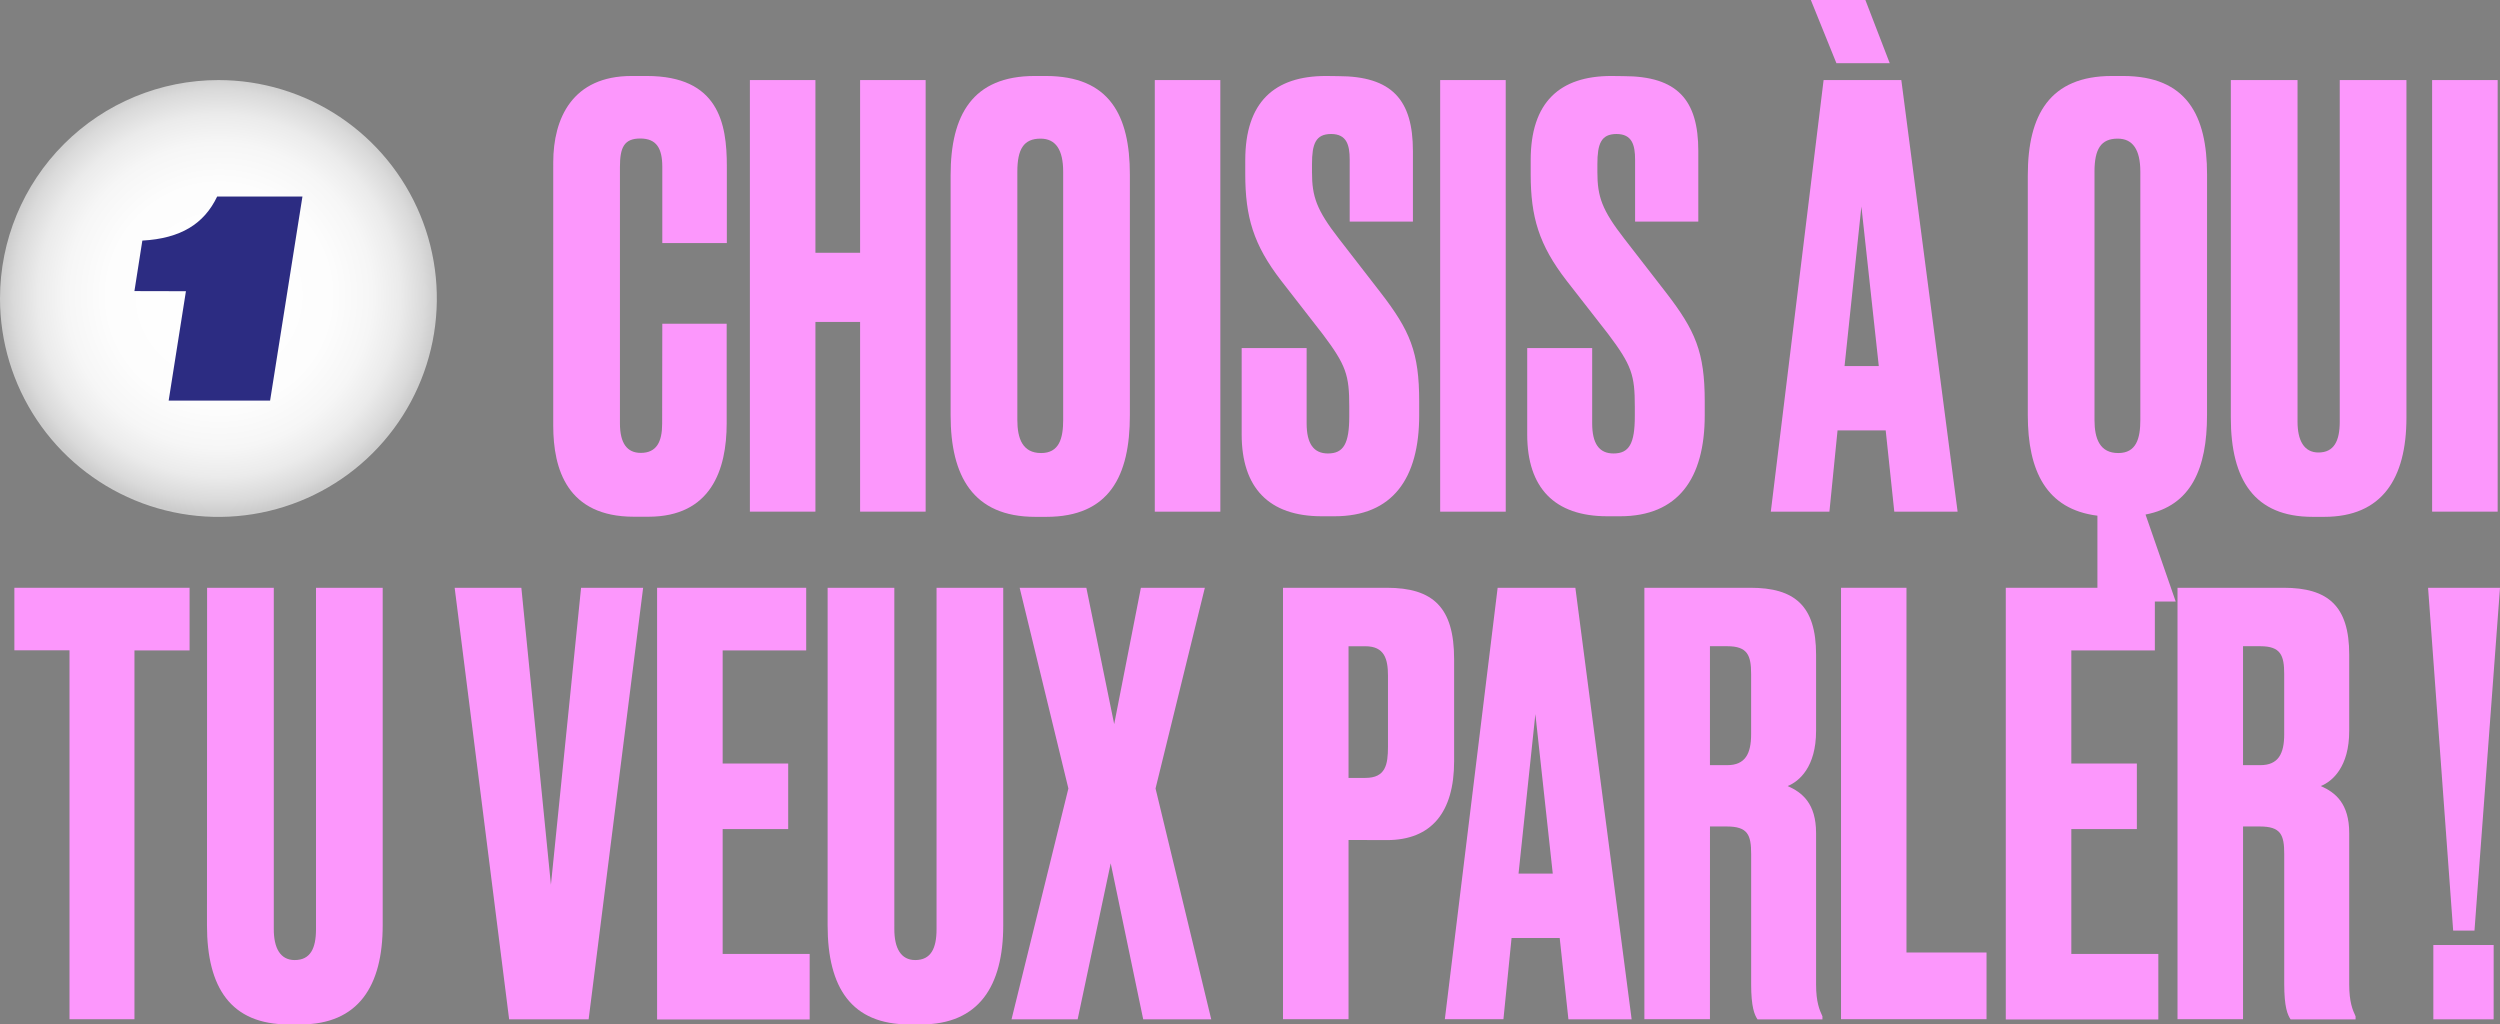 <svg id="Calque_1" data-name="Calque 1" xmlns="http://www.w3.org/2000/svg" xmlns:xlink="http://www.w3.org/1999/xlink" viewBox="0 0 820.89 336.38"><rect x="0" y="0" width="820.89" height="336.38" fill="#808080" stroke="none"/><defs><style>.cls-1{fill:none;}.cls-2{fill:#fc97fc;}.cls-3{clip-path:url(#clip-path);}.cls-4{fill:url(#Dégradé_sans_nom_2);}.cls-5{fill:#2c2c82;}</style><clipPath id="clip-path"><path class="cls-1" d="M0,98A71.72,71.72,0,1,0,71.72,26.29,71.72,71.72,0,0,0,0,98"/></clipPath><radialGradient id="Dégradé_sans_nom_2" cx="-118.36" cy="1571.52" r="1" gradientTransform="matrix(71.72, 0, 0, -71.72, 8560.72, 112806.57)" gradientUnits="userSpaceOnUse"><stop offset="0" stop-color="#fff"/><stop offset="0.51" stop-color="#fdfdfd"/><stop offset="0.7" stop-color="#f6f6f6"/><stop offset="0.83" stop-color="#ebebeb"/><stop offset="0.94" stop-color="#dadada"/><stop offset="1" stop-color="#ccc"/></radialGradient></defs><title>etape1_titre</title><path class="cls-2" d="M217.47,106.29h21.14V139c0,15.24-5.14,30.67-25.71,30.67h-4.76c-21.9,0-26.48-15.62-26.48-29.9V53.33c0-14.48,6.29-28.38,25.71-28.38h5c23.62,0,26.29,15.62,26.29,29.52V79.81H217.47v-25c0-6.1-1.9-9.33-7.24-9.33s-6.67,3-6.67,9.33V139q0,9.71,6.86,9.71c5.14,0,7-3.62,7-9.52Z"/><path class="cls-2" d="M267.75,168H246.23V26.29h21.52V83h14.67V26.29h21.52V168H282.42V105.71H267.75Z"/><path class="cls-2" d="M371,136.38c0,19.81-6.67,33.33-27.43,33.33h-3.62c-20.57,0-27.81-13.52-27.81-33.33V57.52c0-19.81,7.24-32.57,27.62-32.57h3.62c21,0,27.62,13,27.62,32.38Zm-21.9-80q0-10.86-7.43-10.86c-5.52,0-7.62,3.43-7.62,10.86V137.9c0,6.1,1.71,10.86,7.81,10.86,5.9,0,7.24-4.76,7.24-10.86Z"/><path class="cls-2" d="M400.71,168H379.18V26.29h21.52Z"/><path class="cls-2" d="M439.37,25c17.71,0,24.57,7.81,24.57,24.57V72.76H443.18V52.38c0-4.76-1-8.38-6.09-8.38s-6.29,3.24-6.29,9.9v2.67c0,8,1.52,12.38,8.76,21.71L453.28,96C463,108.57,466,115.62,466,131.81v4.57c0,20.76-8.76,33.14-27.81,33.14H434c-17.33,0-26.29-9.33-26.29-26.86V114.29h21.33V139c0,6.67,2.29,9.9,7,9.9,5.14,0,7-3.24,7-12.19v-3.24c0-10.29-1-13.52-8.76-23.81L420.7,92.19c-9.14-11.81-11.81-21-11.81-35V52.57c0-19,9.52-27.62,26.48-27.62Z"/><path class="cls-2" d="M494.42,168H472.89V26.29h21.52Z"/><path class="cls-2" d="M533.08,25c17.71,0,24.57,7.81,24.57,24.57V72.76H536.89V52.38c0-4.76-1-8.38-6.09-8.38s-6.29,3.24-6.29,9.9v2.67c0,8,1.52,12.38,8.76,21.71L547,96c9.71,12.57,12.76,19.62,12.76,35.81v4.57c0,20.76-8.76,33.14-27.81,33.14h-4.19c-17.33,0-26.29-9.33-26.29-26.86V114.29H522.8V139c0,6.67,2.29,9.9,7,9.9,5.14,0,7-3.24,7-12.19v-3.24c0-10.29-1-13.52-8.76-23.81L514.42,92.19c-9.14-11.81-11.81-21-11.81-35V52.57c0-19,9.52-27.62,26.48-27.62Z"/><path class="cls-2" d="M619.18,141.33H603.37L600.7,168H581.46L598.79,26.29h25.52L642.79,168H622ZM603,20.76,594.6,0h17.91l8,20.76Zm2.67,99.43h11.24l-5.71-52.38Z"/><path class="cls-2" d="M724.69,136.38c0,17.33-5.14,29.71-20.19,32.57l9.91,28.57H688.7V169.33c-16.76-2.1-22.86-14.67-22.86-33V57.52c0-19.81,7.24-32.57,27.62-32.57h3.62c21,0,27.62,13,27.62,32.38Zm-21.9-80q0-10.86-7.43-10.86c-5.52,0-7.62,3.43-7.62,10.86V137.9c0,6.1,1.71,10.86,7.81,10.86,5.91,0,7.24-4.76,7.24-10.86Z"/><path class="cls-2" d="M732.51,26.29h21.9V138.48c0,6.1,2.1,10.1,6.86,10.1,5.14,0,7-3.81,7-10.1V26.29h21.9V137.14c0,20-8,32.57-27,32.57h-3.81c-19,0-26.86-12-26.86-32.57Z"/><path class="cls-2" d="M820.12,168H798.6V26.29h21.52Z"/><path class="cls-2" d="M62.25,193v20.57H44.15V334.67H22.82V213.53H4.72V193Z"/><path class="cls-2" d="M68,193h21.9V305.14c0,6.1,2.1,10.1,6.86,10.1,5.14,0,7-3.81,7-10.1V193h21.9V303.81c0,20-8,32.57-27,32.57H94.82c-19,0-26.86-12-26.86-32.57Z"/><path class="cls-2" d="M149.29,193h21.9l9.71,97.52,9.9-97.52h20.38l-17.9,141.71h-26.1Z"/><path class="cls-2" d="M264.72,193v20.57H237.29v37.14h21.52v21.52H237.29v41h28.57v21.52h-50.1V193Z"/><path class="cls-2" d="M271.76,193h21.9V305.14c0,6.1,2.1,10.1,6.86,10.1,5.14,0,7-3.81,7-10.1V193h21.9V303.81c0,20-8,32.57-27,32.57h-3.81c-19,0-26.86-12-26.86-32.57Z"/><path class="cls-2" d="M334.81,193h21.9l9.14,44.76L374.62,193h21l-16.19,65.9,18.29,75.81H375.38l-10.67-51.24-10.86,51.24H332.14l18.67-75.81Z"/><path class="cls-2" d="M442.8,275.81v58.86H421.28V193h34.09c15.24,0,22.1,6.48,22.1,23.43v33.52c0,16.76-7.43,25.9-22.1,25.9Zm0-20.38h5.52c6.67,0,7.43-4.38,7.43-10.29V221.91c0-5.52-1.14-9.71-7.43-9.71H442.8Z"/><path class="cls-2" d="M512.14,308H496.33l-2.67,26.67H474.42L491.76,193h25.52l18.48,141.71H515Zm-13.52-21.14h11.24l-5.71-52.38Z"/><path class="cls-2" d="M561.47,334.67H539.94V193H574.8c14.48,0,21.52,5.9,21.52,21.9V240c0,11.81-5.52,16.57-9.33,18.1,4.76,2.1,9.33,5.71,9.33,15.43v49.71c0,5.9,1.14,8.38,2.09,10.48v1H577.09c-1-1.52-2.09-4-2.09-11.62V280.38c0-6.29-1.14-9-8-9h-5.52Zm0-83.43h5.71c5.9,0,7.81-3.81,7.81-10.1V221.33c0-6.1-1.14-9.14-7.81-9.14h-5.71Z"/><path class="cls-2" d="M626,193V312.76h26.29v21.9H604.51V193Z"/><path class="cls-2" d="M707.56,193v20.57H680.13v37.14h21.52v21.52H680.13v41H708.7v21.52H658.61V193Z"/><path class="cls-2" d="M736.51,334.67H715V193h34.86c14.48,0,21.52,5.9,21.52,21.9V240c0,11.81-5.52,16.57-9.33,18.1,4.76,2.1,9.33,5.71,9.33,15.43v49.71c0,5.9,1.14,8.38,2.09,10.48v1H752.13c-1-1.52-2.09-4-2.09-11.62V280.38c0-6.29-1.14-9-8-9h-5.52Zm0-83.43h5.71c5.9,0,7.81-3.81,7.81-10.1V221.33c0-6.1-1.14-9.14-7.81-9.14h-5.71Z"/><path class="cls-2" d="M820.89,193l-8.38,112.57h-7L797.27,193Zm-2.09,141.71H799V310.29h19.81Z"/><g class="cls-3"><rect class="cls-4" y="26.29" width="143.44" height="143.44"/></g><path class="cls-5" d="M44.14,95.58,46.74,79C59.34,78.3,67,73.53,71.31,64.53h28l-10.62,67H55.38l5.67-35.91Z"/></svg>